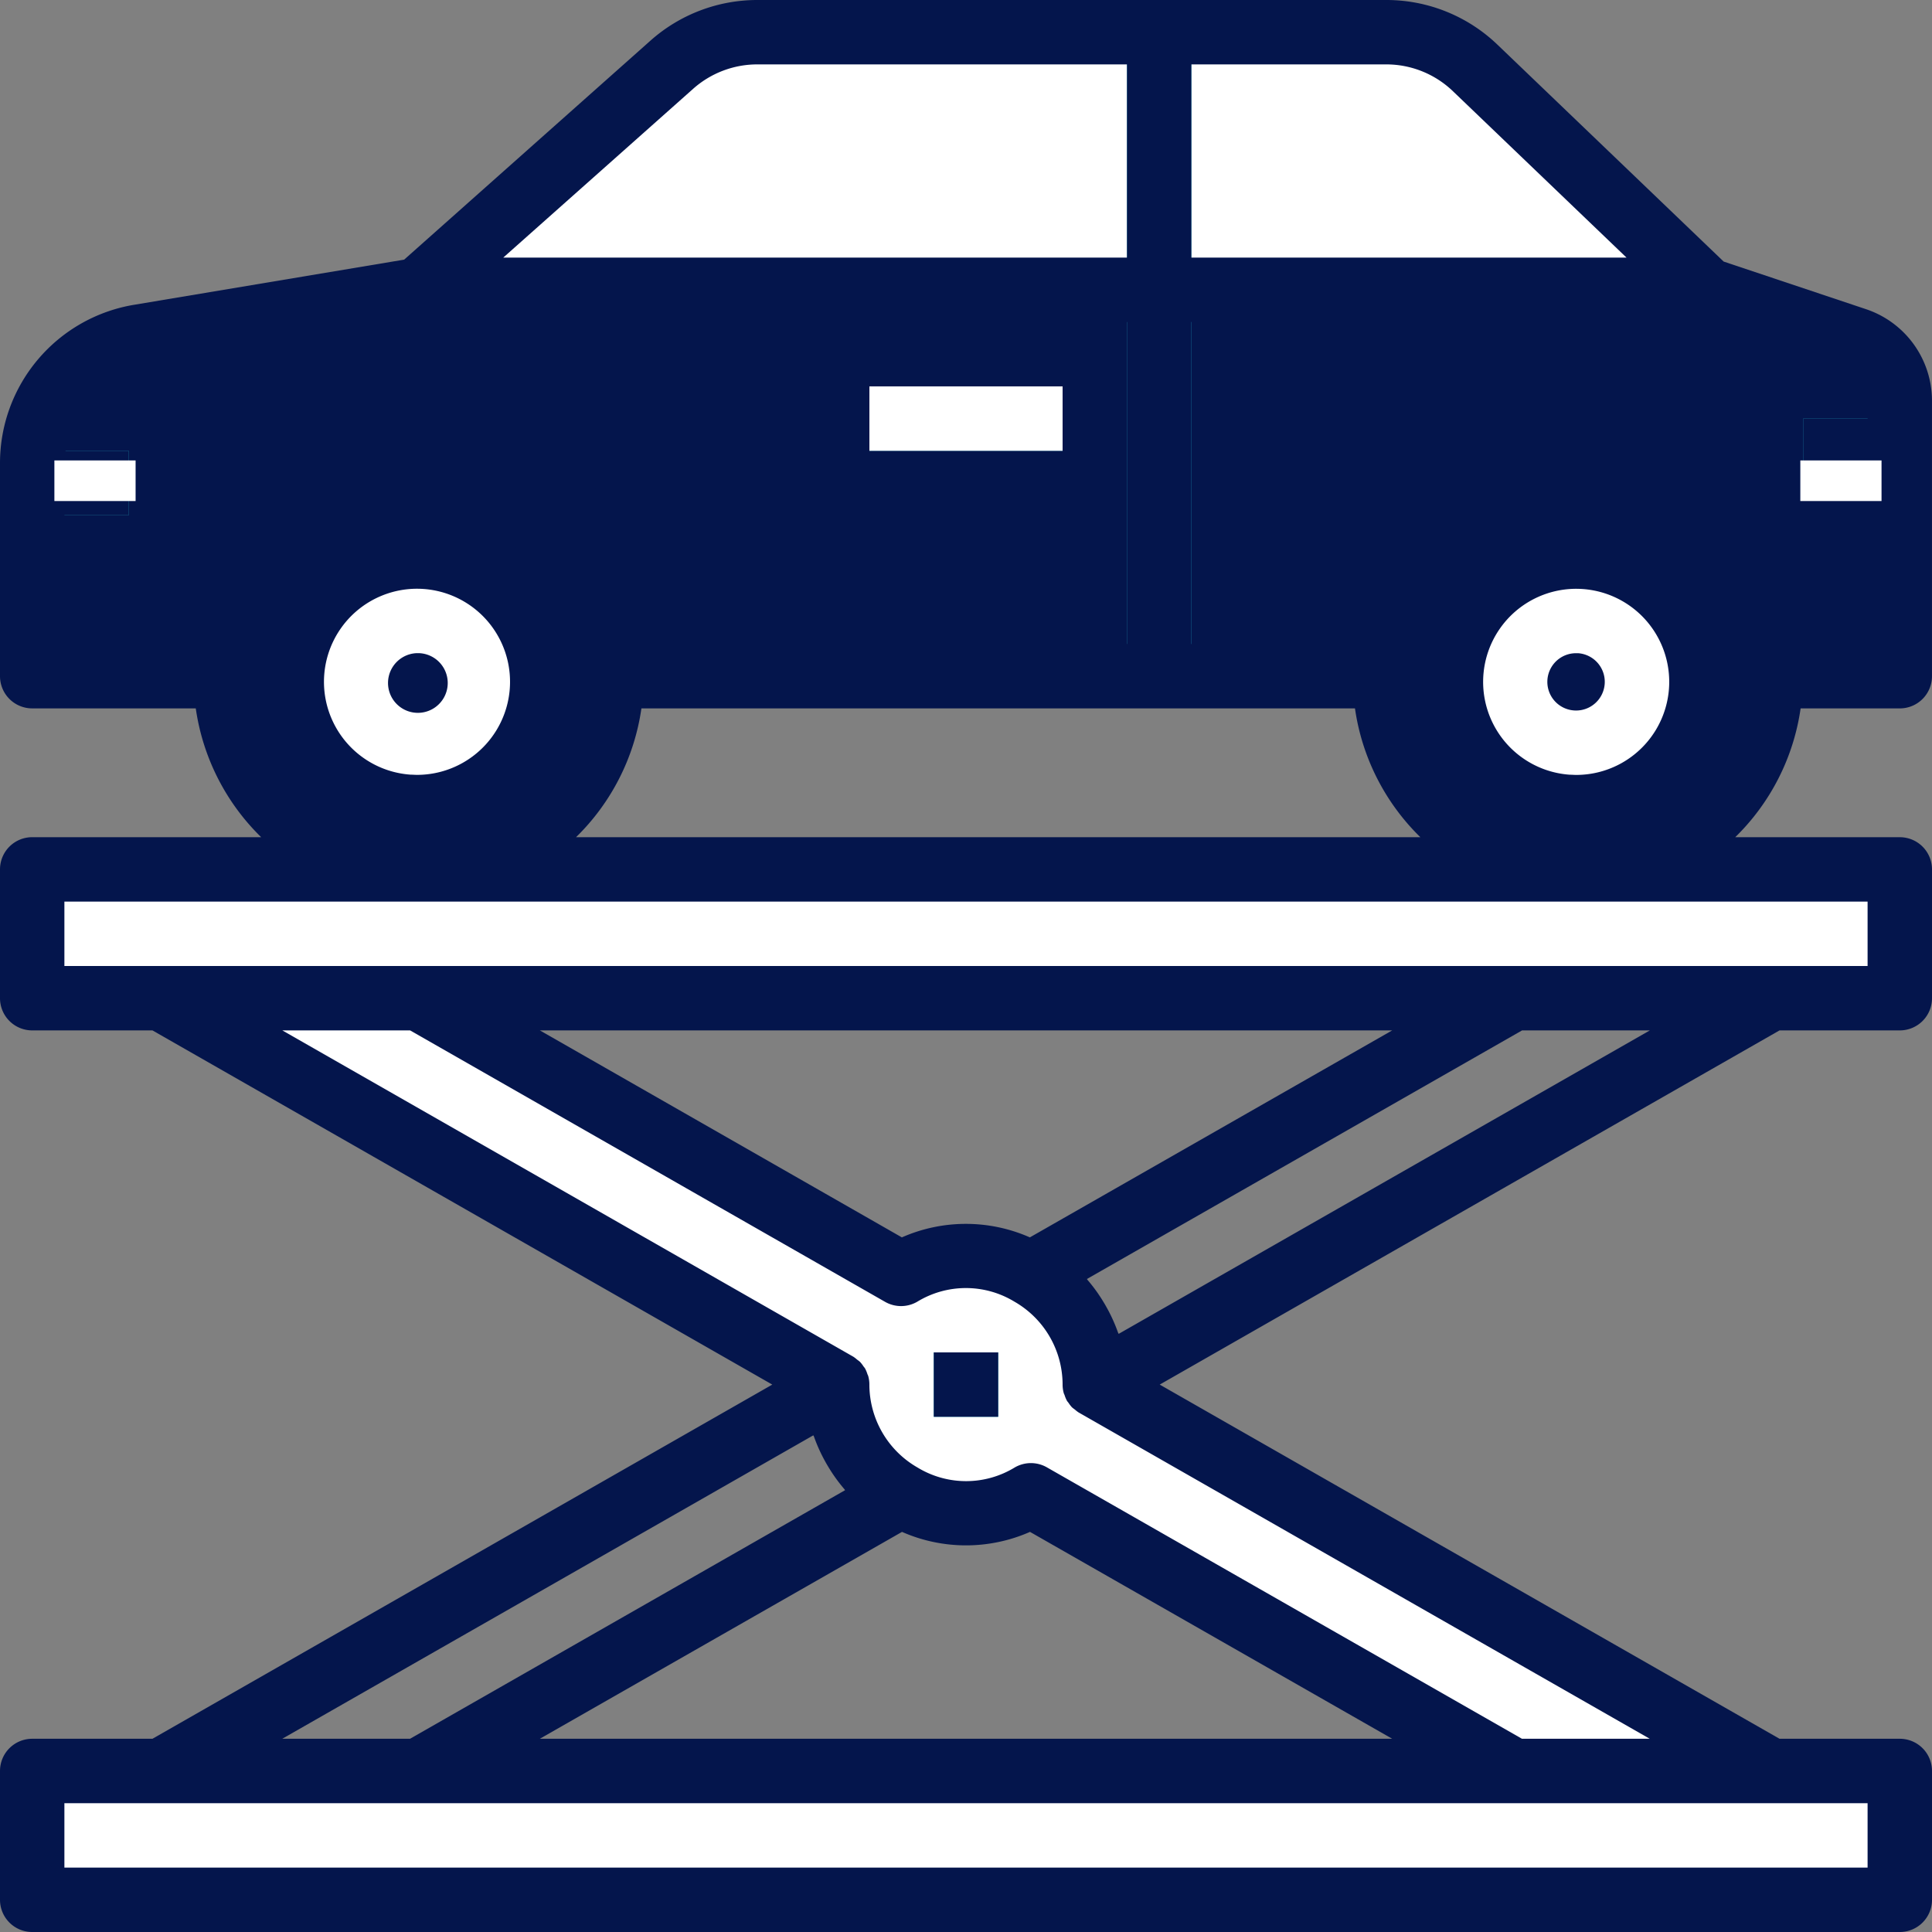 <svg xmlns="http://www.w3.org/2000/svg" width="98.113" height="98.113" viewBox="0 0 98.113 98.113"><rect x="0" y="0" width="98.113" height="98.113" fill="#808080" stroke="none"/><defs><style>.a{fill:#04154c;}.b{fill:#fff;}.c{fill:#22abc3;}.d{fill:none;}</style></defs><g transform="translate(1662.679 11.679)"><path class="a" d="M93.031,72H27.623L13.465,74.36A6.541,6.541,0,0,0,8,80.812v10.81h9.811a9.811,9.811,0,0,1,19.623,0H76.679a9.811,9.811,0,0,1,19.623,0h6.541V77.628a3.27,3.27,0,0,0-2.237-3.107Z" transform="translate(-1669.044 -68.962)"/><g transform="translate(-1650.638 12.734)"><circle class="a" cx="9.794" cy="9.794" r="9.794" transform="translate(0 0)"/><ellipse class="a" cx="10.31" cy="9.794" rx="10.31" ry="9.794" transform="translate(57.735 0)"/></g><path class="b" d="M153.137,8H121.2a6.551,6.551,0,0,0-4.346,1.652L104,21.082h65.409L157.663,9.82A6.54,6.54,0,0,0,153.137,8Z" transform="translate(-1745.421 -18.044)"/><g transform="translate(-1644.593 19.856)"><path class="a" d="M91.8,154.289a3.091,3.091,0,1,0,2.863,3.3h0A3.091,3.091,0,0,0,91.8,154.289Z" transform="translate(-88.485 -154.281)"/><path class="a" d="M379.8,154.289a3.091,3.091,0,1,0,2.863,3.3h0A3.091,3.091,0,0,0,379.8,154.289Z" transform="translate(-317.618 -154.281)"/></g><path class="c" d="M216,96h9.811v3.27H216Z" transform="translate(-1834.528 -88.057)"/><path class="c" d="M448,104h4.906v3.27H448Z" transform="translate(-2019.107 -94.422)"/><path class="b" d="M227.675,9.82A6.541,6.541,0,0,0,223.149,8H205.082L192,21.082h47.421Z" transform="translate(-1815.434 -18.044)"/><path class="c" d="M280,8h3.27V21.082H280Z" transform="translate(-1885.447 -18.044)"/><g transform="translate(-1661.044 32.472)"><path class="b" d="M8,216h94.842v6.541H8Z" transform="translate(-8 -216)"/><path class="b" d="M8,440h94.842v6.541H8Z" transform="translate(-8 -394.214)"/></g><path class="d" d="M121.761,248H108.679L40,287.245H53.082Z" transform="translate(-1694.503 -208.988)"/><path class="b" d="M87.421,267.623A6.5,6.5,0,0,0,77.585,262l-24.5-14H40l34.34,19.623a6.5,6.5,0,0,0,9.836,5.62l24.5,14h13.082Z" transform="translate(-1694.503 -208.988)"/><path class="c" d="M232,336h3.27v3.27H232Z" transform="translate(-1847.258 -279)"/><g transform="translate(-1661.044 12.849)"><path class="a" d="M434.232,120a13.036,13.036,0,0,1,4.449,9.811h3.27V120Z" transform="translate(-347.109 -120)"/><path class="a" d="M187.835,120h-41.6a13.036,13.036,0,0,1,4.449,9.811h32.7A13.036,13.036,0,0,1,187.835,120Z" transform="translate(-117.977 -120)"/><path class="a" d="M8,129.811h6.541A13.036,13.036,0,0,1,18.99,120H8Z" transform="translate(-8 -120)"/></g><path class="c" d="M280,72h3.27V91.623H280Z" transform="translate(-1885.447 -68.962)"/><path class="c" d="M8,112h4.906v3.27H8Z" transform="translate(-1669.044 -100.786)"/><path class="b" d="M84.878,155.725c.111,0,.226.011.337.011a4.726,4.726,0,0,0,.331-9.44h0a4.726,4.726,0,1,0-.667,9.429Zm.327-6.17h.1a1.516,1.516,0,1,1-.1,0Z" transform="translate(-1726.713 -128.065)"/><path class="a" d="M94.759,15.7l-7.226-2.417L76.052,2.275A8.142,8.142,0,0,0,70.394,0H38.462a8.164,8.164,0,0,0-5.431,2.065L20.525,13.185,6.835,15.474A8.148,8.148,0,0,0,0,23.529v10.81a1.635,1.635,0,0,0,1.635,1.635H9.942a11.4,11.4,0,0,0,3.321,6.541H1.635A1.635,1.635,0,0,0,0,44.151v6.541a1.635,1.635,0,0,0,1.635,1.635H7.743L39.219,70.314,7.743,88.3H1.635A1.635,1.635,0,0,0,0,89.937v6.541a1.635,1.635,0,0,0,1.635,1.635H96.478a1.635,1.635,0,0,0,1.635-1.635V89.937A1.635,1.635,0,0,0,96.478,88.3H90.37L58.894,70.314,90.37,52.327h6.108a1.635,1.635,0,0,0,1.635-1.635V44.151a1.635,1.635,0,0,0-1.635-1.635H88.12a11.4,11.4,0,0,0,3.321-6.541h5.036a1.635,1.635,0,0,0,1.635-1.635v-14A4.906,4.906,0,0,0,94.759,15.7ZM60.5,3.27h9.891a4.886,4.886,0,0,1,3.395,1.364L82.6,13.082H60.5ZM35.2,4.51A4.906,4.906,0,0,1,38.462,3.27H57.232v9.811H25.558ZM68.81,35.975a11.4,11.4,0,0,0,3.321,6.541H29.252a11.4,11.4,0,0,0,3.321-6.541ZM12.395,27.11c-.185.226-.358.461-.525.7-.034.051-.072.1-.106.146q-.3.442-.553.909c-.044.078-.078.164-.121.244-.121.234-.239.469-.343.713-.052.121-.095.245-.142.366-.083.211-.164.42-.234.636-.046.141-.082.283-.123.425-.057.206-.113.412-.164.623-.033.15-.059.3-.087.458-.023.124-.054.247-.072.374H3.27V26.163h3.27v-3.27H3.328a4.88,4.88,0,0,1,4.042-4.2l14.024-2.337H57.232V32.7H32.588c-.018-.126-.049-.249-.072-.373-.028-.155-.054-.309-.088-.461-.046-.209-.1-.415-.164-.62-.041-.142-.077-.286-.123-.427-.07-.216-.15-.425-.234-.636-.047-.121-.09-.245-.142-.366-.1-.244-.222-.479-.343-.713-.043-.08-.077-.164-.121-.244q-.255-.469-.553-.908c-.034-.054-.075-.1-.113-.154a8.305,8.305,0,0,0-.518-.693c-.075-.093-.164-.18-.239-.271-.152-.175-.3-.348-.466-.512-.1-.1-.2-.19-.3-.285-.155-.147-.312-.294-.476-.433-.111-.093-.224-.182-.338-.27q-.245-.194-.491-.373c-.123-.087-.247-.164-.373-.249-.172-.111-.345-.217-.523-.327-.132-.075-.265-.147-.4-.217-.182-.095-.368-.183-.554-.268-.139-.062-.276-.124-.417-.182-.195-.078-.392-.149-.592-.216-.141-.049-.28-.1-.424-.142-.211-.062-.425-.113-.639-.164-.139-.033-.276-.069-.417-.1-.24-.047-.491-.08-.729-.113-.121-.015-.239-.038-.361-.049-.371-.029-.746-.051-1.123-.051s-.752.021-1.12.057c-.123.011-.24.034-.361.049-.245.033-.491.065-.729.113-.141.028-.278.064-.415.1-.216.051-.43.1-.641.164-.144.043-.283.093-.424.142-.2.067-.4.137-.592.216-.141.057-.278.119-.417.182-.186.085-.373.173-.554.268-.134.07-.267.142-.4.217-.178.1-.352.208-.525.327-.124.08-.249.164-.371.247-.164.119-.335.245-.491.374-.114.088-.227.177-.338.27-.164.139-.327.286-.476.433-.1.095-.2.186-.3.285-.164.164-.314.337-.466.512a3.136,3.136,0,0,0-.247.265Zm.687,7.229a8.176,8.176,0,1,1,8.176,8.176A8.176,8.176,0,0,1,13.082,34.339ZM41.307,72.888c0,.023.021.044.029.067a8.251,8.251,0,0,0,.585,1.29c.041.075.083.147.128.221a8.2,8.2,0,0,0,.829,1.156c.015.016.025.038.039.054L20.823,88.3H14.334Zm4.5,4.906a8.058,8.058,0,0,0,6.5,0L70.7,88.3H27.414ZM94.842,91.572v3.27H3.27v-3.27ZM83.779,88.3H77.29L53.162,74.515a1.635,1.635,0,0,0-1.635.01,4.742,4.742,0,0,1-4.932,0,4.857,4.857,0,0,1-2.445-4.211,1.619,1.619,0,0,0-.057-.427c-.01-.038-.031-.072-.044-.108a1.608,1.608,0,0,0-.119-.285c-.023-.041-.059-.074-.085-.113a1.63,1.63,0,0,0-.172-.222,1.671,1.671,0,0,0-.147-.113,1.518,1.518,0,0,0-.19-.147l-29-16.573h6.489L44.95,66.113a1.635,1.635,0,0,0,1.635-.01,4.742,4.742,0,0,1,4.932,0,4.857,4.857,0,0,1,2.445,4.211,1.618,1.618,0,0,0,.057.427c.01.038.031.072.044.108a1.608,1.608,0,0,0,.119.285c.023.041.059.074.085.113a1.629,1.629,0,0,0,.172.222,1.674,1.674,0,0,0,.147.113,1.519,1.519,0,0,0,.19.147ZM27.416,52.327H70.7L52.3,62.838a8.045,8.045,0,0,0-6.5,0ZM56.806,67.74c0-.023-.021-.044-.029-.067a8.252,8.252,0,0,0-.585-1.29c-.041-.075-.083-.147-.128-.221a8.2,8.2,0,0,0-.829-1.156c-.015-.016-.025-.038-.039-.054l22.1-12.625h6.489ZM94.842,45.786v3.27H3.27v-3.27Zm-14.717-3.27A8.176,8.176,0,1,1,88.3,34.339,8.176,8.176,0,0,1,80.125,42.516ZM94.842,21.258h-3.27v3.27h3.27V32.7H91.456c-.018-.126-.049-.249-.072-.373-.028-.155-.054-.309-.088-.461-.046-.209-.1-.415-.164-.62-.041-.142-.077-.286-.123-.427-.07-.216-.15-.425-.234-.636-.047-.121-.09-.245-.142-.366-.1-.244-.222-.479-.343-.713-.043-.08-.077-.164-.121-.244q-.255-.469-.553-.908c-.034-.054-.075-.1-.113-.154a8.3,8.3,0,0,0-.518-.693c-.075-.093-.164-.18-.239-.271-.152-.175-.3-.348-.466-.512-.1-.1-.2-.19-.3-.285-.155-.147-.312-.294-.476-.433-.111-.093-.224-.182-.338-.27q-.245-.194-.491-.373c-.123-.087-.247-.164-.373-.249-.172-.111-.345-.217-.523-.327-.132-.075-.265-.147-.4-.217-.182-.095-.368-.183-.554-.268-.139-.062-.276-.124-.417-.182-.195-.078-.392-.149-.592-.216-.141-.049-.28-.1-.424-.142-.211-.062-.425-.113-.639-.164-.139-.033-.276-.069-.417-.1-.24-.047-.491-.08-.729-.113-.121-.015-.239-.038-.361-.049-.371-.029-.746-.051-1.123-.051s-.752.021-1.12.057c-.123.011-.24.034-.361.049-.245.033-.491.065-.729.113-.141.028-.278.064-.415.1-.216.051-.43.1-.641.164-.144.043-.283.093-.424.142-.2.067-.4.137-.592.216-.141.057-.278.119-.417.182-.186.085-.373.173-.554.268-.134.07-.267.142-.4.217-.178.1-.352.208-.525.327-.124.08-.249.164-.371.247-.164.119-.327.245-.491.374-.114.088-.227.177-.338.27-.164.139-.327.286-.476.433-.1.095-.2.186-.3.285-.164.164-.314.337-.466.512-.078.092-.164.178-.239.271-.185.226-.358.461-.525.7-.034.051-.072.1-.106.146q-.3.442-.553.909c-.044.078-.078.164-.121.244-.121.234-.239.469-.343.713-.052.121-.095.245-.142.366-.083.211-.164.42-.234.636-.046.141-.082.283-.123.425-.057.206-.113.412-.164.623-.033.15-.059.3-.087.458-.023.124-.054.247-.072.374H60.5V16.352H86.4l7.323,2.441a1.635,1.635,0,0,1,1.118,1.55Z" transform="translate(-1662.679 -11.679)"/><path class="b" d="M373.545,146.3a4.726,4.726,0,1,0-.667,9.429c.111,0,.226.011.337.011a4.726,4.726,0,0,0,.331-9.44Zm-.437,6.166a1.455,1.455,0,0,1,.1-2.907h.1a1.457,1.457,0,0,1-.206,2.907Z" transform="translate(-1955.846 -128.066)"/><path class="b" d="M216,96h9.811v3.27H216Z" transform="translate(-1834.528 -88.057)"/><path class="a" d="M232,336h3.27v3.27H232Z" transform="translate(-1847.258 -279)"/><rect class="b" width="4.124" height="2.062" transform="translate(-1659.917 11.703)"/><rect class="b" width="4.124" height="2.062" transform="translate(-1571.253 11.703)"/></g></svg>